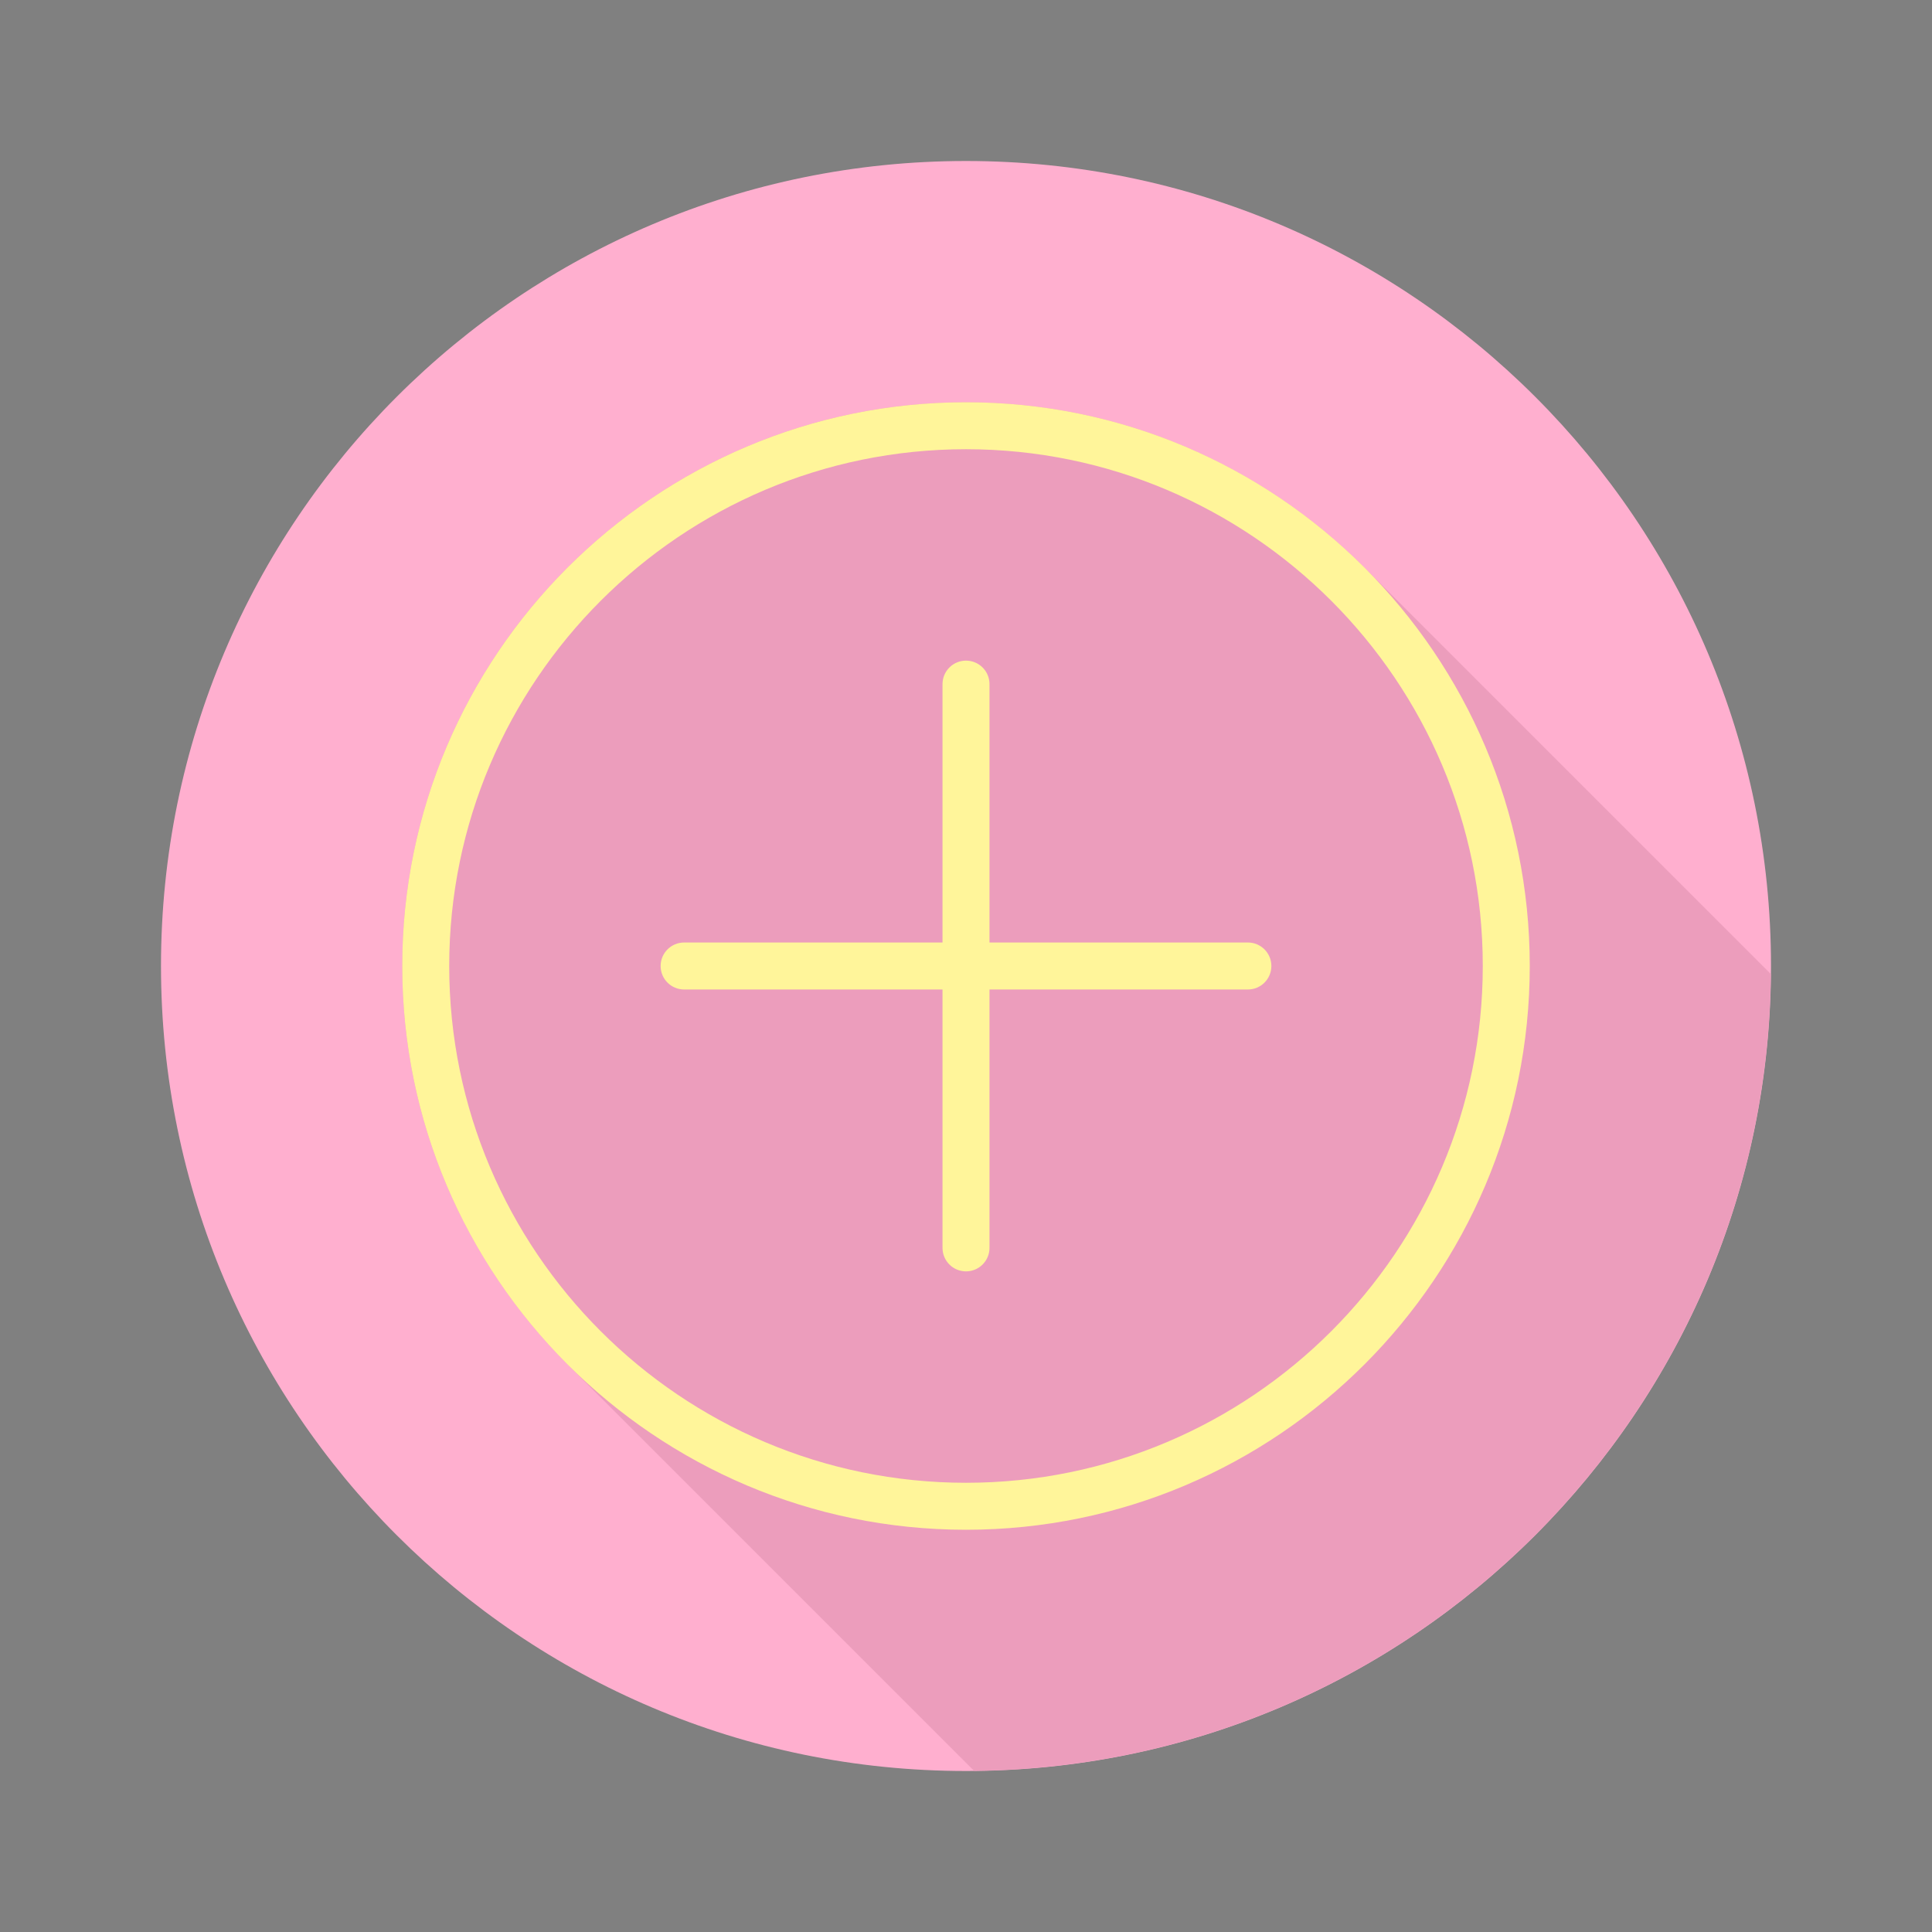 <!DOCTYPE svg PUBLIC "-//W3C//DTD SVG 1.1//EN" "http://www.w3.org/Graphics/SVG/1.1/DTD/svg11.dtd">
<!-- Uploaded to: SVG Repo, www.svgrepo.com, Transformed by: SVG Repo Mixer Tools -->
<svg height="64px" width="64px" version="1.1" id="Layer_1" xmlns="http://www.w3.org/2000/svg" xmlns:xlink="http://www.w3.org/1999/xlink" viewBox="-51.2 -51.2 614.40 614.40" xml:space="preserve" fill="#000000" stroke="#000000" stroke-width="0.005" transform="rotate(0)">
<rect x="-51.2" y="-51.2" width="614.40" height="614.40" fill="#808080" stroke="none"/>
<g id="SVGRepo_bgCarrier" stroke-width="0"/>
<g id="SVGRepo_tracerCarrier" stroke-linecap="round" stroke-linejoin="round" stroke="#CCCCCC" stroke-width="1.024"/>
<g id="SVGRepo_iconCarrier"> <path style="fill:#ffafcf;" d="M512,256.006C512,397.402,397.394,512.004,256.004,512C114.606,512.004,0,397.402,0,256.006 C-0.007,114.61,114.606,0,256.004,0C397.394,0,512,114.614,512,256.006z"/> <path style="fill:#ec9dbc;" d="M511.936,258.555c-0.116-0.116-0.234-0.234-0.35-0.35c-0.306-0.308-128.129-128.131-128.436-128.436 C350.65,97.035,305.661,76.717,256,76.717c-98.855,0-179.283,80.428-179.283,179.283c0,49.659,20.316,94.646,53.049,127.146 c0.306,0.308,0.612,0.614,0.921,0.921c0.306,0.308,127.209,127.211,127.517,127.516c0.117,0.118,0.236,0.236,0.353,0.353 C397.913,510.572,510.57,397.916,511.936,258.555z"/> <g> <path style="fill:#fff59a;" d="M256,76.717c-98.855,0-179.283,80.428-179.283,179.283S157.145,435.283,256,435.283 S435.283,354.855,435.283,256S354.855,76.717,256,76.717z M256,420.342c-90.619,0-164.342-73.724-164.342-164.342 S165.381,91.658,256,91.658S420.342,165.381,420.342,256S346.619,420.342,256,420.342z"/> <path style="fill:#fff59a;" d="M345.642,248.53H263.47v-82.172c0-4.126-3.341-7.47-7.47-7.47c-4.129,0-7.47,3.345-7.47,7.47v82.172 h-82.172c-4.129,0-7.47,3.345-7.47,7.47c0,4.126,3.341,7.47,7.47,7.47h82.172v82.172c0,4.126,3.341,7.47,7.47,7.47 c4.129,0,7.47-3.345,7.47-7.47V263.47h82.172c4.129,0,7.47-3.345,7.47-7.47C353.111,251.874,349.771,248.53,345.642,248.53z"/> </g> </g>
</svg>